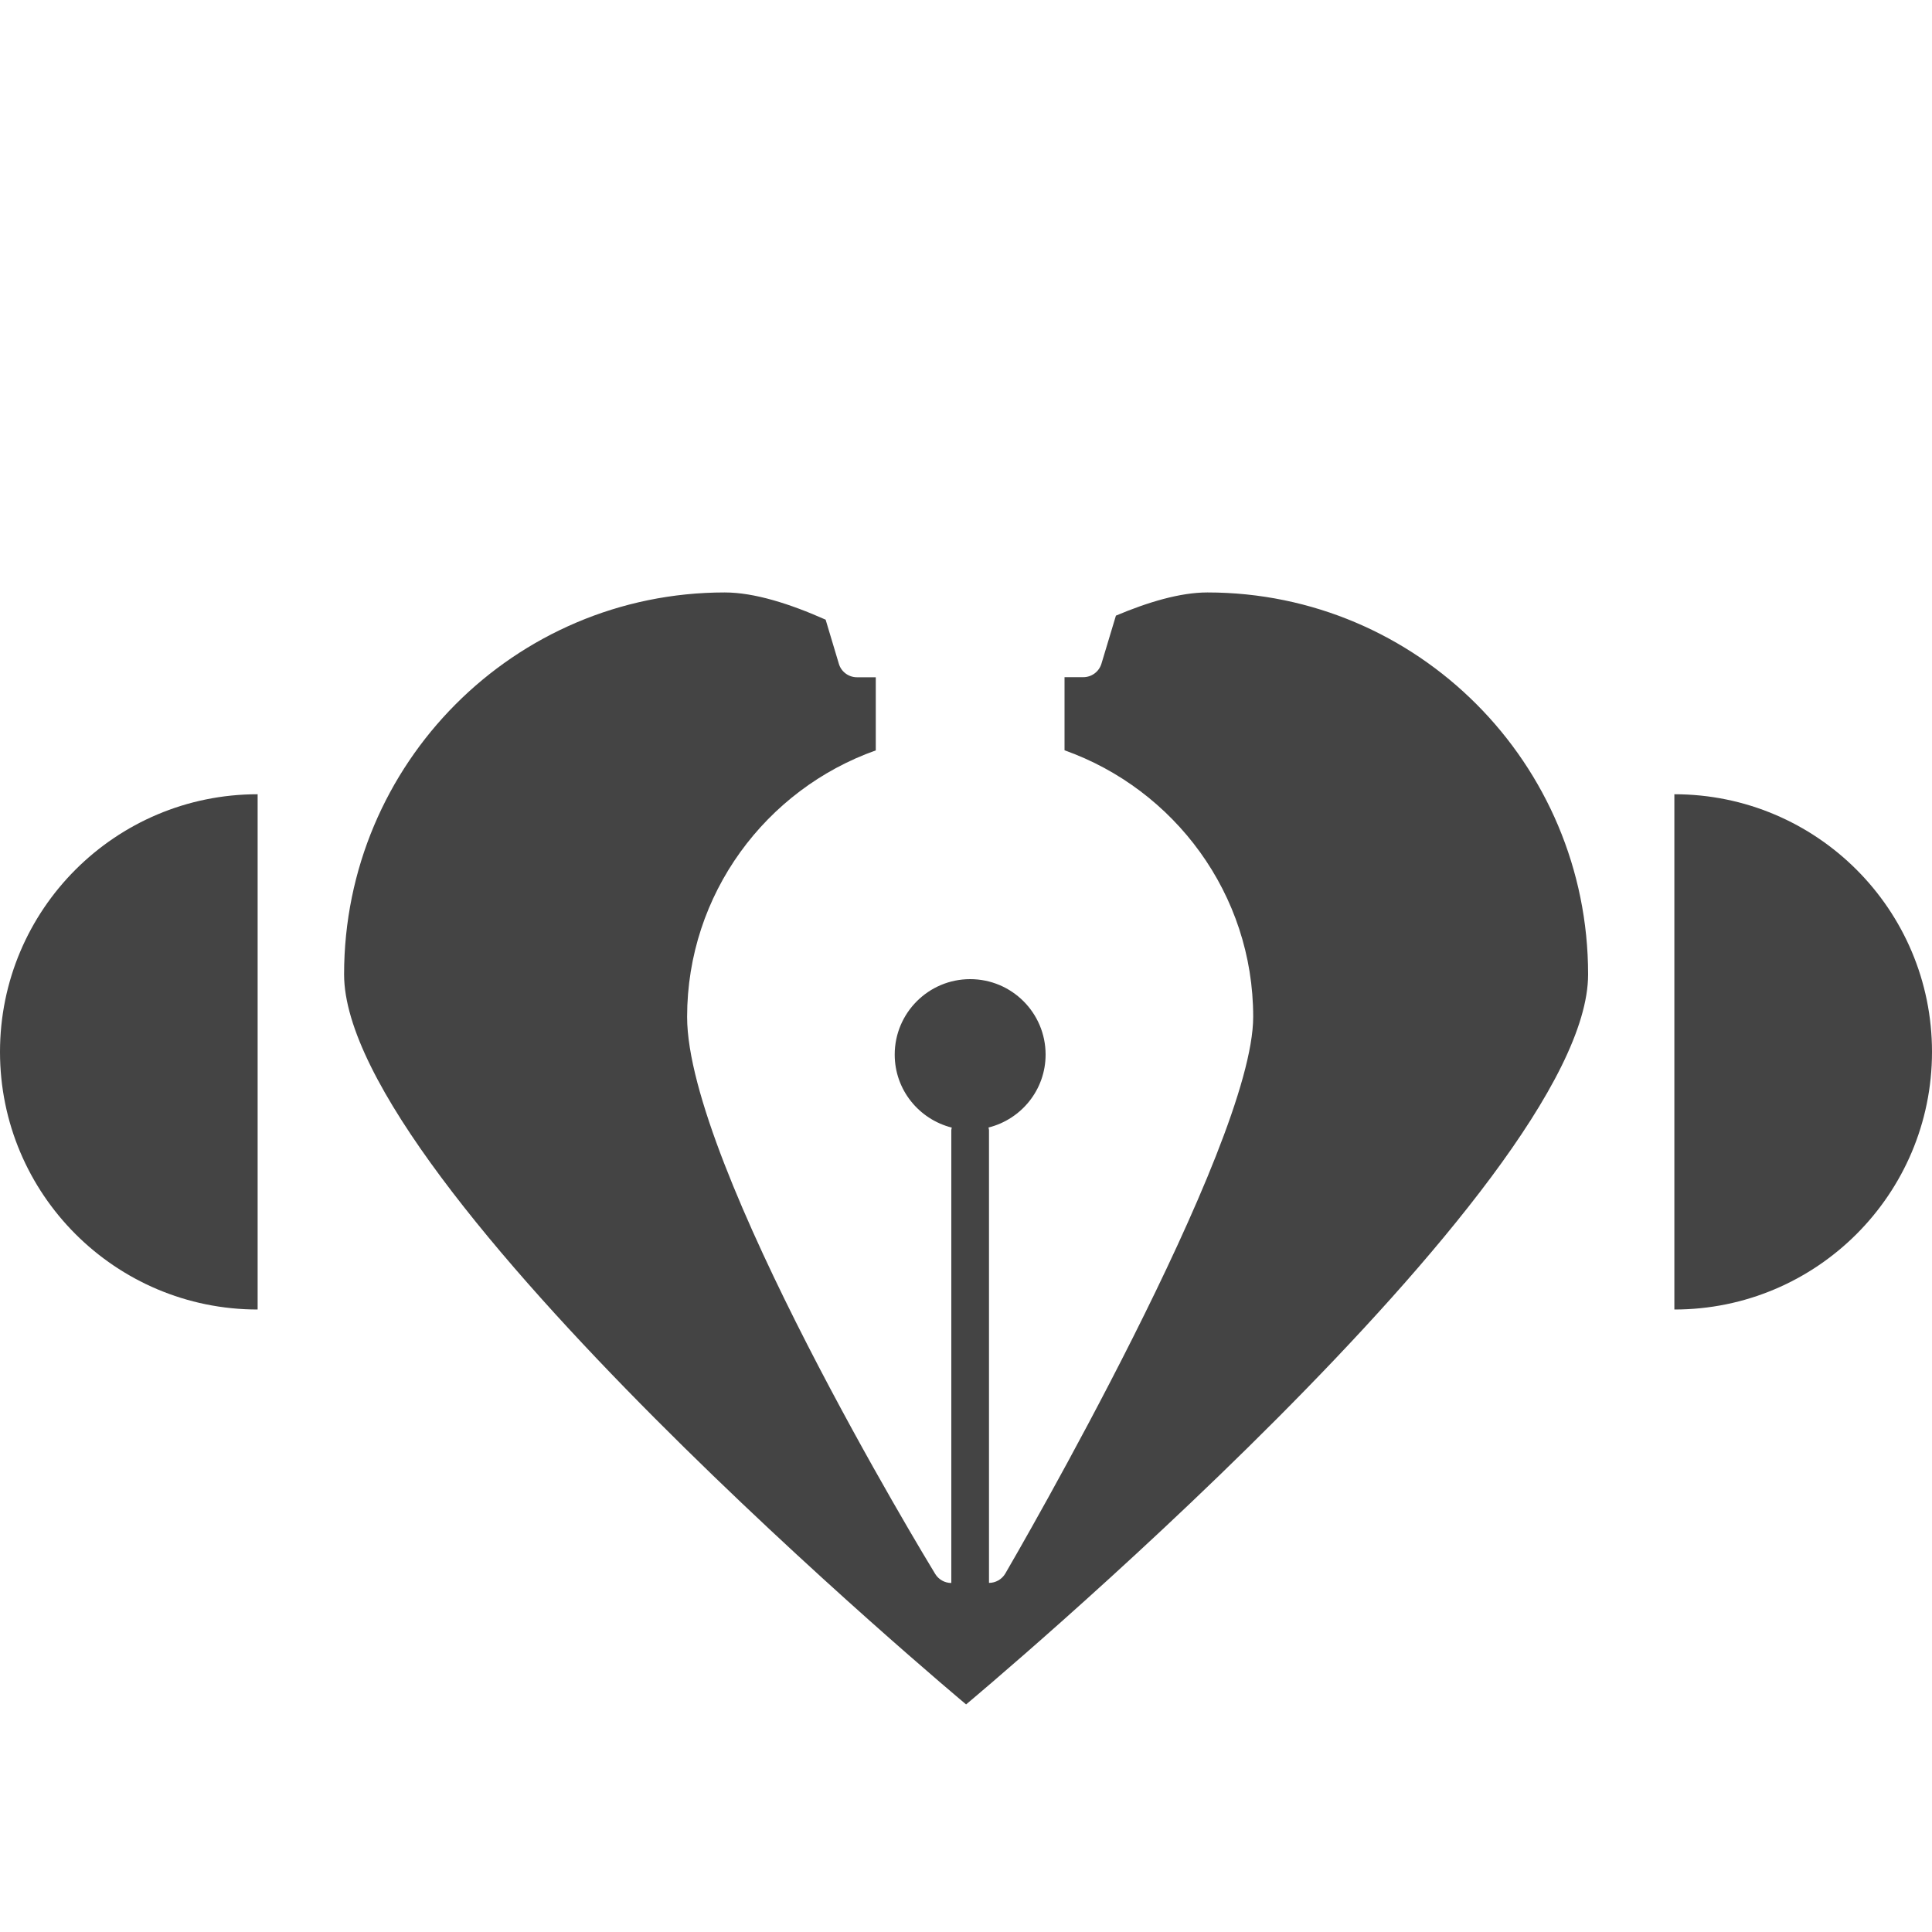 <!-- Generated by IcoMoon.io -->
<svg version="1.1" xmlns="http://www.w3.org/2000/svg" width="20" height="20" viewBox="0 0 20 20">
<title>logo</title>
<path fill="#444" d="M8.545 6.414c-0.362-0.161-0.734-0.281-1.042-0.281-2.177 0-3.941 1.77-3.941 3.954s6.439 7.557 6.439 7.557c0 0 6.439-5.373 6.439-7.557s-1.765-3.954-3.941-3.954c-0.282 0-0.616 0.1-0.947 0.24l-0.15 0.498c-0.025 0.082-0.101 0.139-0.187 0.139h-0.195v0.757c1.136 0.404 1.953 1.487 1.953 2.759 0 1.342-2.461 5.583-2.566 5.763-0.035 0.060-0.1 0.097-0.169 0.097v-4.688c0-0.009-0.004-0.017-0.005-0.026 0.339-0.085 0.591-0.39 0.591-0.755 0-0.432-0.35-0.781-0.781-0.781s-0.781 0.35-0.781 0.781c0 0.366 0.252 0.67 0.591 0.756-0.002 0.009-0.005 0.016-0.005 0.026v4.688c-0.068 0-0.132-0.036-0.167-0.094-0.105-0.172-2.568-4.233-2.568-5.766 0-1.273 0.817-2.356 1.953-2.759v-0.757h-0.195c-0.086 0-0.163-0.057-0.187-0.139l-0.137-0.457z"></path>
<path fill="#444" d="M2.667 8.222c-1.473 0-2.667 1.194-2.667 2.667s1.194 2.667 2.667 2.667v0z"></path>
<path fill="#444" d="M17.333 8.222c1.473 0 2.667 1.194 2.667 2.667s-1.194 2.667-2.667 2.667v0z"></path>
</svg>
